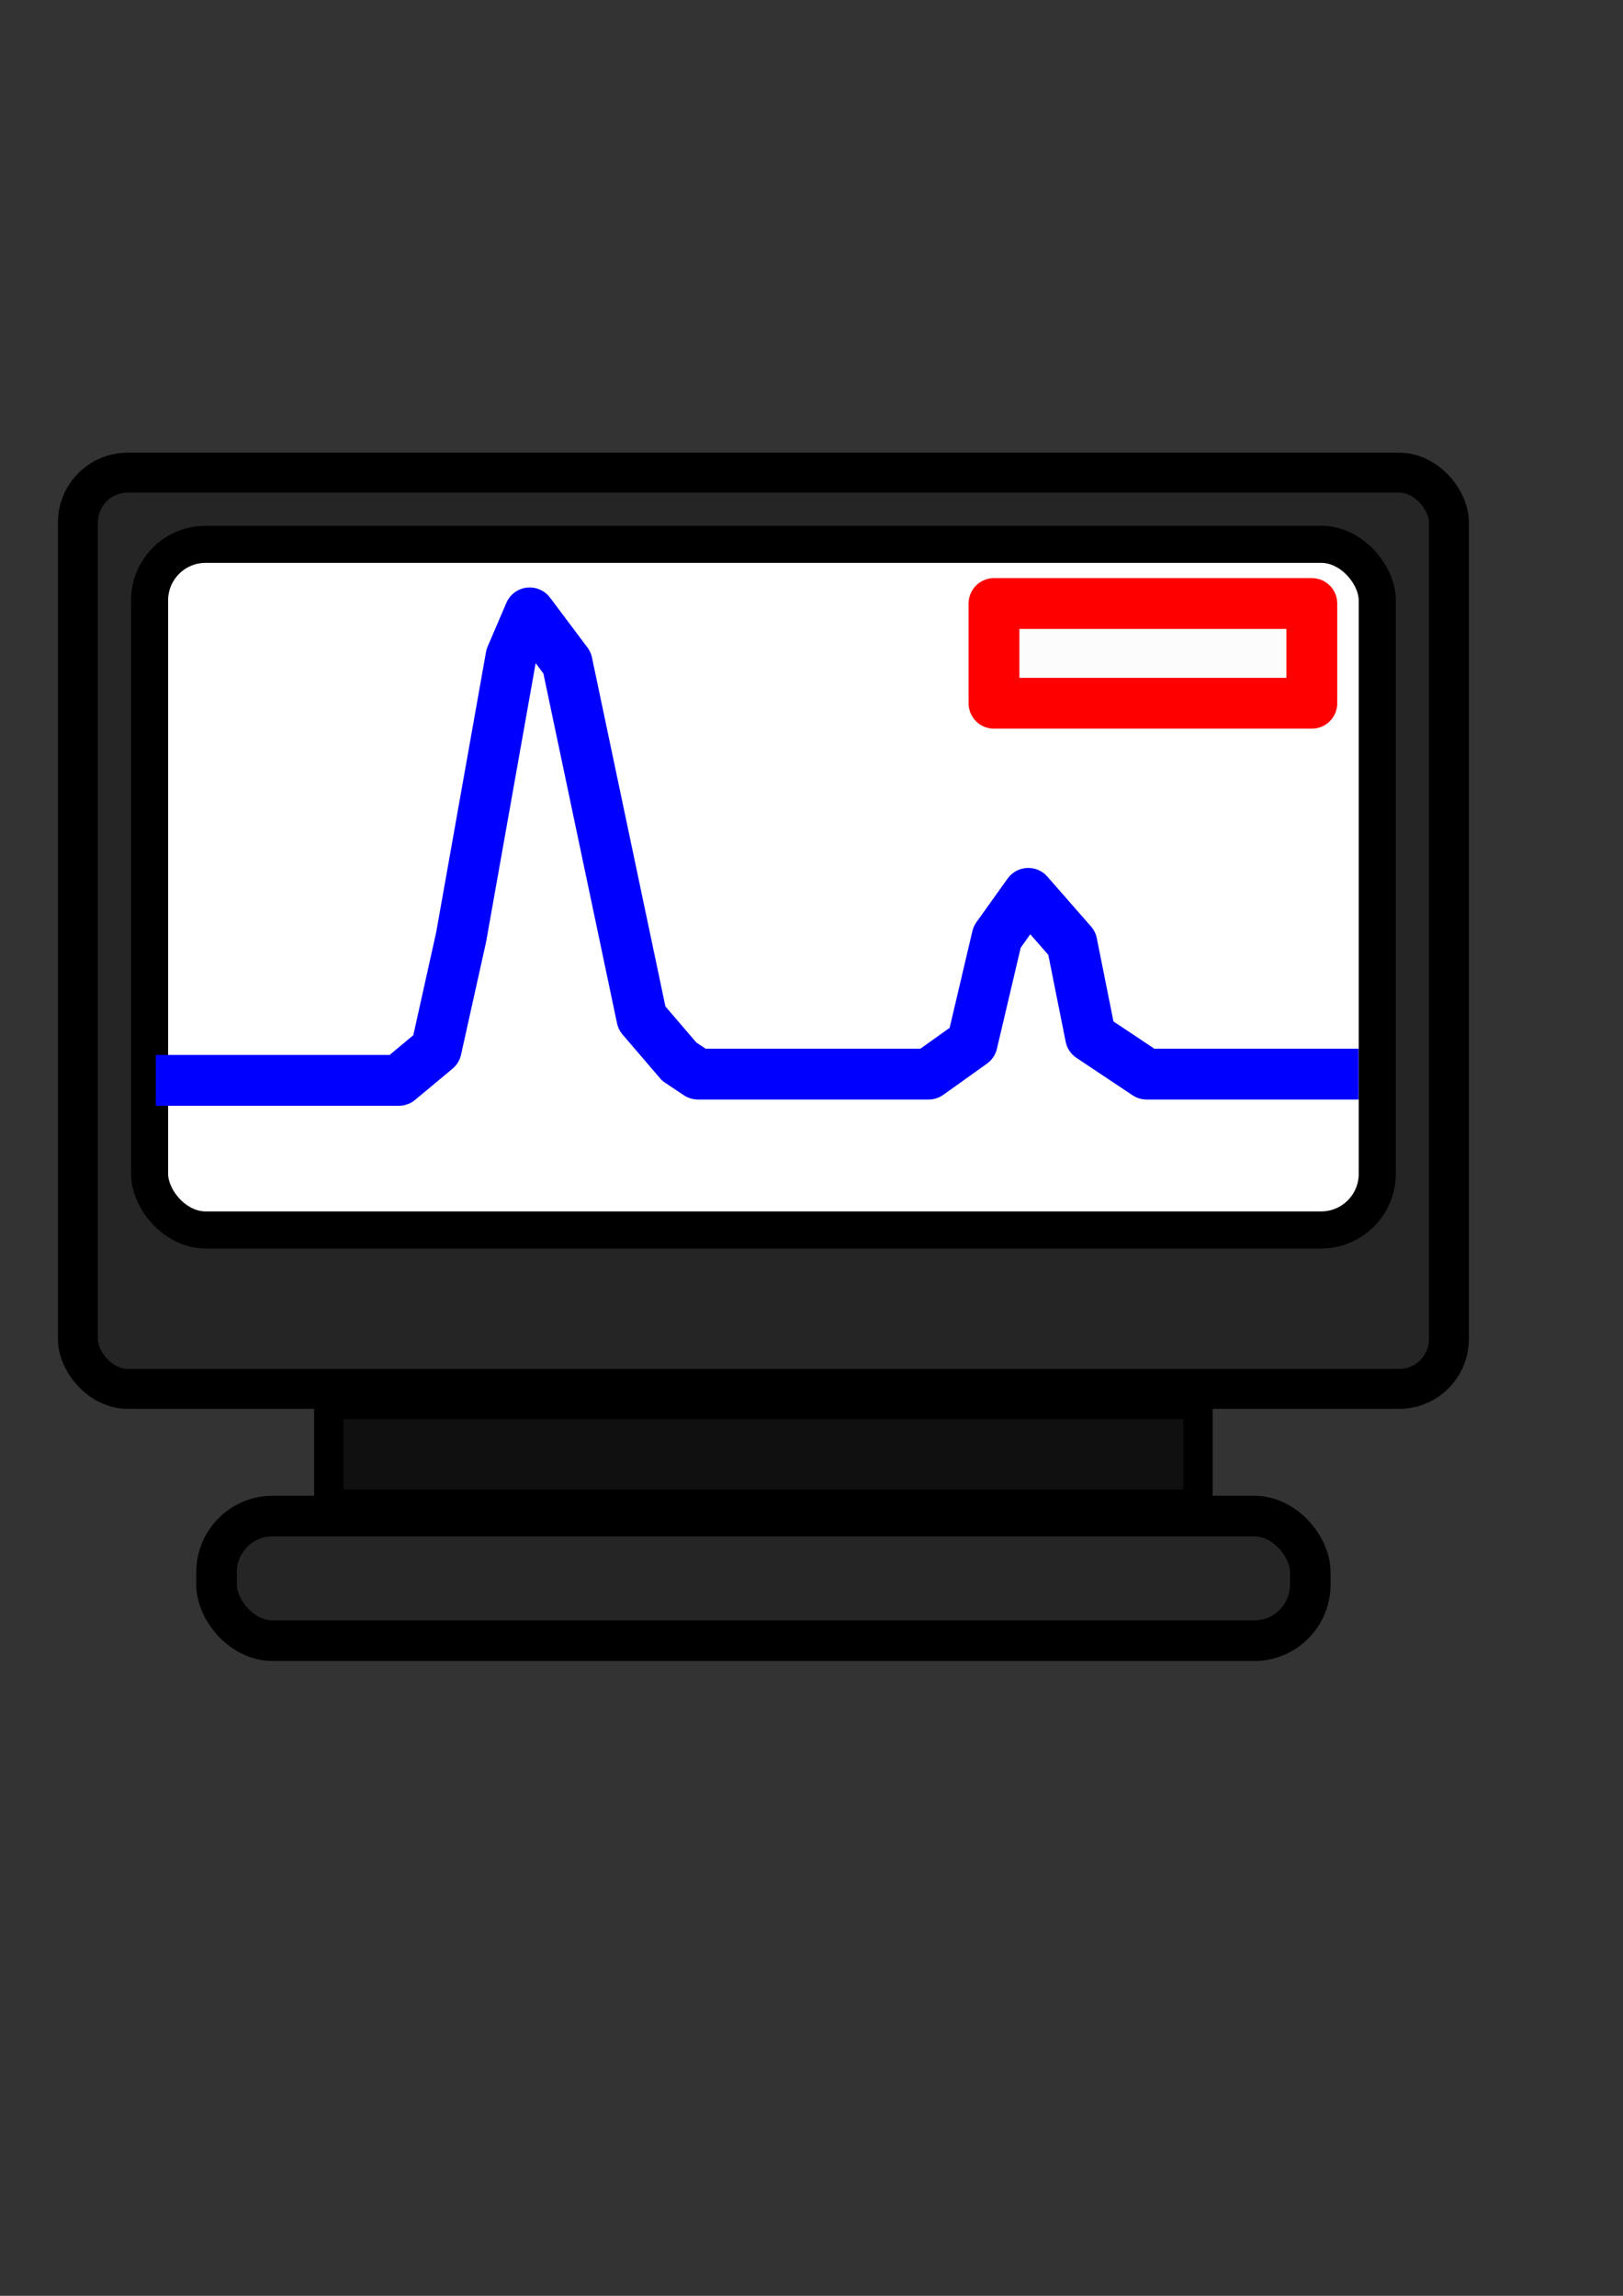 <?xml version="1.0" encoding="UTF-8" standalone="no"?>
<!-- Created with Inkscape (http://www.inkscape.org/) -->
<svg
   xmlns:dc="http://purl.org/dc/elements/1.1/"
   xmlns:cc="http://web.resource.org/cc/"
   xmlns:rdf="http://www.w3.org/1999/02/22-rdf-syntax-ns#"
   xmlns:svg="http://www.w3.org/2000/svg"
   xmlns="http://www.w3.org/2000/svg"
   xmlns:sodipodi="http://inkscape.sourceforge.net/DTD/sodipodi-0.dtd"
   xmlns:inkscape="http://www.inkscape.org/namespaces/inkscape"
   width="744.094"
   height="1052.362"
   id="svg2"
   sodipodi:version="0.32"
   inkscape:version="0.43"
   sodipodi:docbase="/home/dch1vz/gsim/images"
   sodipodi:docname="gsim.svg">
  <rect width="100%" height="100%" fill="#333333" stroke="none"/>
  <defs
     id="defs4" />
  <sodipodi:namedview
     id="base"
     pagecolor="#ffffff"
     bordercolor="#666666"
     borderopacity="1.0"
     inkscape:pageopacity="0.0"
     inkscape:pageshadow="2"
     inkscape:zoom="0.35"
     inkscape:cx="375"
     inkscape:cy="520"
     inkscape:document-units="px"
     inkscape:current-layer="layer1"
     inkscape:window-width="1152"
     inkscape:window-height="790"
     inkscape:window-x="0"
     inkscape:window-y="0" />
  <g
     inkscape:label="Layer 1"
     inkscape:groupmode="layer"
     id="layer1">
    <rect
       style="opacity:1;fill:#000000;fill-opacity:0.274;fill-rule:nonzero;stroke:#010000;stroke-width:18.3;stroke-linecap:round;stroke-miterlimit:4;stroke-dasharray:none;stroke-opacity:1"
       id="rect1309"
       width="628.572"
       height="420"
       x="35.714"
       y="216.648"
       ry="22.857" />
    <rect
       style="opacity:1;fill:#000000;fill-opacity:0.685;fill-rule:nonzero;stroke:#010000;stroke-width:13.4;stroke-linecap:round;stroke-miterlimit:4;stroke-dasharray:none;stroke-opacity:1"
       id="rect2184"
       width="398.571"
       height="45.714"
       x="150.714"
       y="643.791" />
    <rect
       style="opacity:1;fill:#000000;fill-opacity:0.274;fill-rule:nonzero;stroke:#010000;stroke-width:18.6;stroke-linecap:round;stroke-miterlimit:4;stroke-dasharray:none;stroke-opacity:1"
       id="rect2186"
       width="501.429"
       height="57.143"
       x="99.286"
       y="694.934"
       ry="25.714"
       rx="25.714" />
    <rect
       style="opacity:1;fill:#ffffff;fill-opacity:1;fill-rule:nonzero;stroke:#010000;stroke-width:17;stroke-linecap:round;stroke-miterlimit:4;stroke-dasharray:none;stroke-opacity:1"
       id="rect2188"
       width="562.857"
       height="314.286"
       x="68.572"
       y="249.505"
       rx="25.714"
       ry="25.714" />
    <path
       style="fill:#ffffff;fill-opacity:1;fill-rule:evenodd;stroke:#0000ff;stroke-width:23.3;stroke-linecap:butt;stroke-linejoin:round;stroke-opacity:1;stroke-miterlimit:4;stroke-dasharray:none"
       d="M 71.429,495.219 L 182.857,495.219 L 200,480.934 L 211.429,429.505 L 234.286,300.934 L 242.857,280.934 L 260,303.791 L 294.286,466.648 L 311.429,486.648 L 320,492.362 L 425.714,492.362 L 445.714,478.076 L 457.143,429.505 L 471.429,409.505 L 491.429,432.362 L 500,475.219 L 525.714,492.362 L 622.857,492.362"
       id="path2222" />
    <rect
       style="opacity:1;fill:#000000;fill-opacity:0.012;fill-rule:nonzero;stroke:#ff0000;stroke-width:23.3;stroke-linecap:round;stroke-linejoin:round;stroke-miterlimit:4;stroke-dasharray:none;stroke-opacity:1"
       id="rect2224"
       width="145.714"
       height="45.714"
       x="455.714"
       y="276.648"
       rx="25.714"
       ry="0" />
  </g>
</svg>
